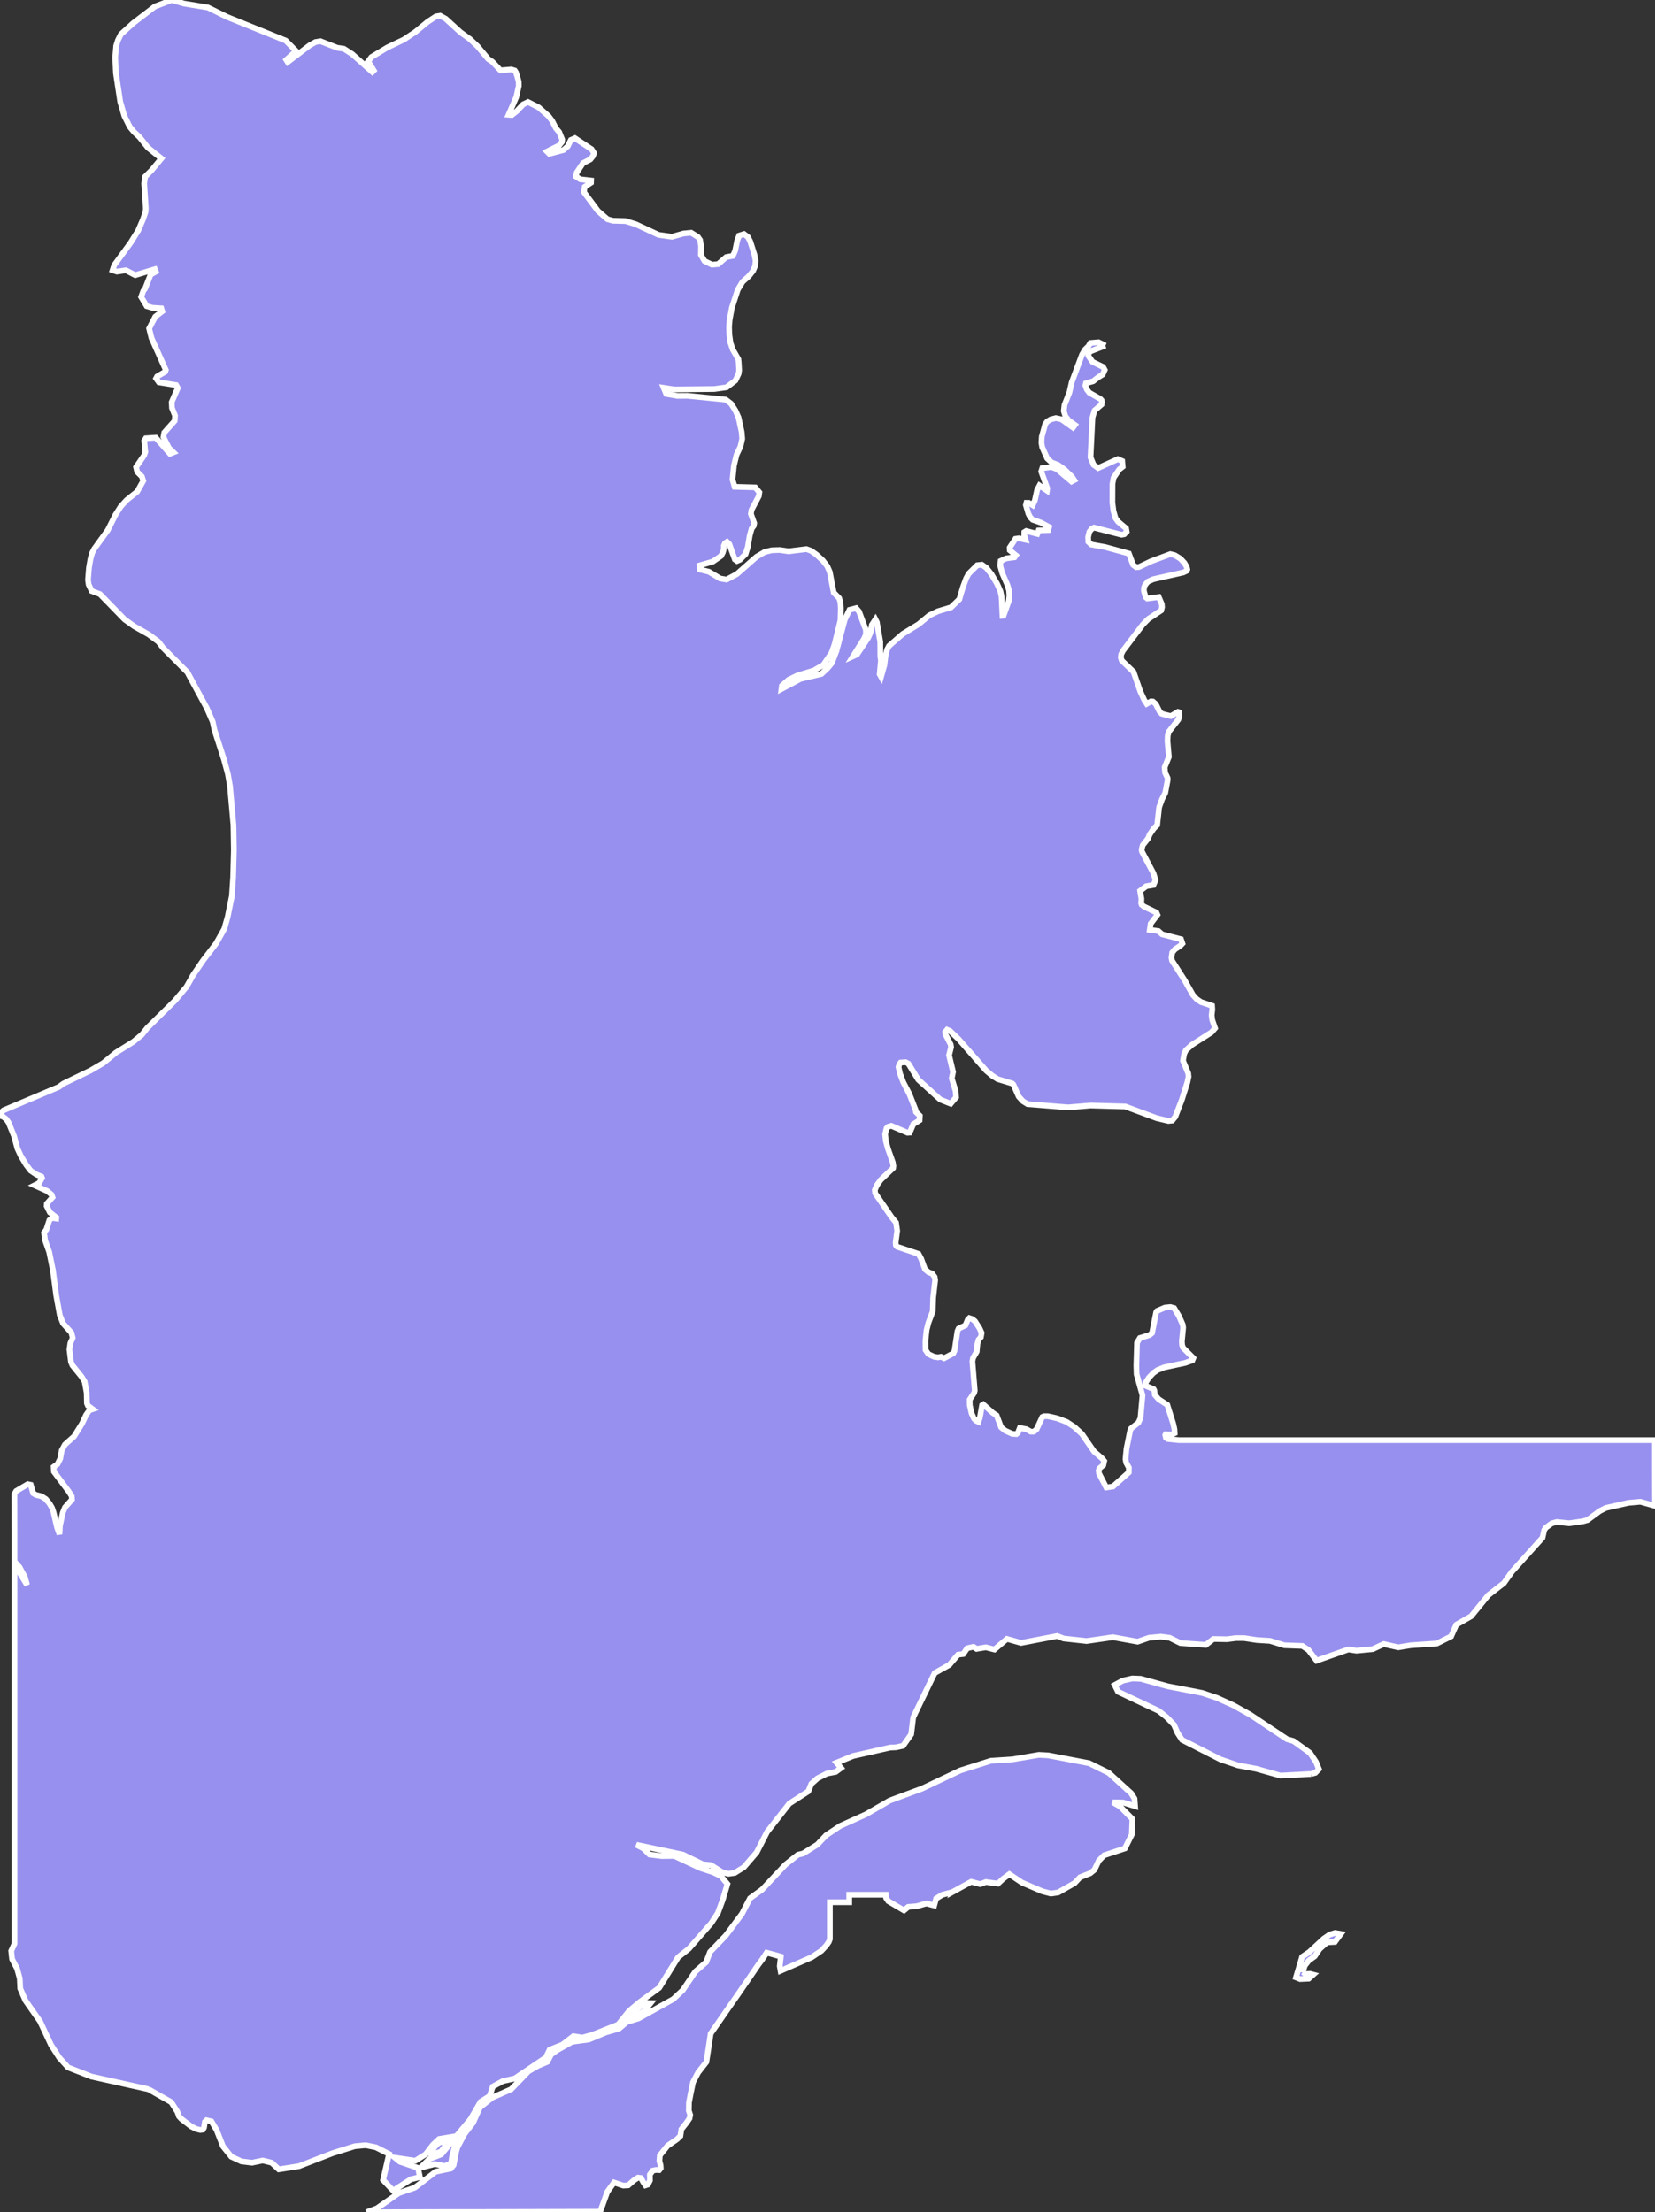 <svg xmlns="http://www.w3.org/2000/svg" viewBox="549.63 719.361 202.74 270.97" width="202.74" height="270.97">
            <rect x="549.63" y="719.361" width="202.74" height="270.97" fill="#333333" stroke="none"/>
            <path 
                d="m 685.03,761.691 -1.81,0.7 -0.28,0.3 0,0.23 0.52,0.76 1.3,0.63 0.2,0.36 -0.25,0.56 -0.54,0.34 -0.64,0.49 -0.88,0.25 -0.06,0.26 0.17,0.48 0.31,0.41 1.36,0.77 0.16,0.18 0.03,0.2 -0.04,0.29 -0.86,0.74 -0.26,0.86 -0.24,4.88 0.38,0.92 0.55,0.39 2.42,-1.09 0.53,0.23 0.06,0.7 -0.42,0.33 -0.69,1.02 -0.14,0.75 -0.01,2.28 0.13,1.04 0.25,0.87 0.32,0.44 0.98,0.82 0.07,0.41 -0.3,0.31 -0.32,0.06 -3.38,-0.87 -0.28,0.15 -0.28,0.35 -0.16,0.63 0.02,0.6 0.36,0.34 1.71,0.31 2.9,0.79 0.52,1.39 0.39,0.29 0.33,-0.03 1.48,-0.7 2.36,-0.88 0.55,0.14 0.67,0.41 0.51,0.54 0.28,0.49 0.07,0.3 -0.08,0.17 -0.42,0.2 -3.65,0.82 -0.68,0.3 -0.35,0.42 -0.13,0.35 -0.01,0.37 0.21,0.76 0.21,0.17 1.4,-0.18 0.37,0.86 0.03,0.39 -0.1,0.39 -1.57,1.04 -0.67,0.68 -2.45,3.23 -0.21,0.42 -0.05,0.39 0.12,0.38 1.44,1.38 0.83,2.4 0.49,1.06 0.3,0.46 0.53,-0.3 0.22,0.02 0.36,0.31 0.44,0.88 0.27,0.3 0.43,0.12 0.7,0.17 0.88,-0.51 0.15,0.05 0.03,0.51 -0.15,0.39 -1.16,1.48 -0.13,0.47 -0.03,0.66 0.17,1.95 -0.52,1.28 0.06,0.66 0.3,0.63 0.02,0.22 -0.3,1.61 -0.39,0.77 -0.36,0.99 -0.24,2.19 -0.42,0.42 -0.48,0.7 -0.24,0.55 -0.63,0.8 -0.13,0.5 0.03,0.27 1.41,2.67 0.26,0.84 -0.26,0.59 -0.88,0.15 -0.75,0.57 0.16,0.97 -0.03,0.56 0.06,0.17 0.28,0.22 1.53,0.74 0.12,0.27 -0.83,1.09 -0.11,0.76 0.32,0.04 0.74,0.1 0.45,0.4 2.31,0.6 0.18,0.53 -0.25,0.26 -0.67,0.45 -0.33,0.39 -0.09,0.64 0.07,0.36 1.58,2.47 0.98,1.74 0.46,0.5 0.53,0.36 1.35,0.45 0.03,0.47 -0.08,0.69 0.07,0.57 0.35,1.02 -0.44,0.51 -2.4,1.53 -0.73,0.66 -0.21,0.43 -0.15,0.85 0.64,1.55 0.04,0.4 -0.14,0.69 -0.7,2.2 -0.79,2.04 -0.37,0.45 -0.47,0.05 -1.42,-0.34 -3.86,-1.43 -4.25,-0.12 -2.75,0.23 -4.97,-0.4 -0.59,-0.37 -0.5,-0.56 -0.64,-1.45 -0.14,-0.14 -1.79,-0.54 -0.66,-0.41 -0.75,-0.63 -3.39,-3.87 -1.04,-0.99 -0.36,-0.15 -0.23,0.27 0.02,0.27 0.65,1.27 0.05,0.32 -0.25,0.99 0.49,2.05 -0.16,0.78 0.48,1.58 0.05,0.75 -0.66,0.78 -1.28,-0.51 -2.69,-2.43 -1.21,-1.97 -0.33,-0.17 -0.62,0.04 -0.16,0.2 -0.1,0.35 0.19,0.82 0.39,1.04 0.74,1.42 0.77,1.96 0.05,0.27 0.47,0.45 -0.03,0.56 -0.77,0.48 -0.44,1.03 -0.26,0.02 -1.99,-0.85 -0.38,0.11 -0.21,0.2 -0.17,0.71 0.09,0.85 0.25,0.92 0.6,1.69 0.07,0.44 -0.03,0.25 -1.52,1.45 -0.45,0.63 -0.27,0.6 0.04,0.41 2.03,2.95 0.53,0.65 0.14,1 -0.19,1.44 0.03,0.33 0.15,0.18 2.62,0.88 0.33,0.61 0.47,1.28 0.45,0.37 0.41,0.14 0.32,0.43 0.06,0.39 -0.25,2.18 -0.05,1.64 -0.52,1.38 -0.23,0.9 -0.14,1.29 0.01,1.15 0.35,0.51 0.7,0.33 0.48,0.07 0.37,-0.07 0.37,0.18 1.13,-0.6 0.15,-0.32 0.36,-2.39 0.14,-0.32 0.84,-0.4 0.28,-0.69 0.2,-0.2 0.36,0.12 0.34,0.28 0.55,0.86 0.25,0.55 -0.09,0.53 -0.28,0.31 -0.14,0.5 -0.09,0.96 -0.45,0.78 -0.08,0.41 0.29,3.57 -0.07,0.29 -0.55,0.83 0.01,0.68 0.21,0.96 0.29,0.66 0.26,0.28 0.3,0.14 0.17,-0.49 0.28,-1.55 0.15,-0.09 1.17,1.04 0.46,0.3 0.55,1.46 0.51,0.41 0.86,0.39 0.5,0.03 0.19,-0.16 0.23,-0.59 0.81,0.15 0.53,0.3 0.38,0 0.34,-0.3 0.69,-1.49 0.2,-0.1 0.48,0 1.16,0.26 1.17,0.45 0.91,0.6 0.93,0.85 1.5,2.17 0.96,0.82 0.28,0.34 -0.11,0.5 -0.48,0.4 -0.09,0.25 0.04,0.36 0.89,1.73 0.82,-0.12 1.94,-1.73 0.01,-0.58 -0.33,-0.61 -0.08,-0.44 0.12,-1.27 0.45,-2.23 0.1,-0.24 0.9,-0.71 0.26,-0.56 0.25,-2.8 -0.72,-2.58 -0.03,-1.06 0.08,-2.8 0.35,-0.58 1.18,-0.36 0.31,-0.25 0.5,-2.53 0.11,-0.17 0.95,-0.41 0.69,-0.07 0.46,0.13 0.59,0.98 0.46,1.05 0.05,0.37 -0.16,1.69 0.03,0.43 0.12,0.34 1.26,1.26 -0.12,0.28 -0.89,0.31 -2.58,0.55 -0.79,0.32 -0.51,0.35 -0.56,0.59 -0.38,0.59 -0.06,0.28 0.04,0.12 0.99,0.42 0.08,0.16 0.07,0.54 0.46,0.53 1.06,0.69 0.73,2.33 0.14,0.64 0.03,0.5 -0.36,0.17 -0.73,-0.04 -0.06,0.1 0.08,0.34 0.24,0.14 1.35,0.14 3.64,0 3.65,0 3.64,0 3.65,0 3.64,0 3.65,0 3.64,0 3.64,0 3.65,0 3.64,0 3.64,0 3.65,0 3.65,0 3.64,0 3.64,0 3.65,0 0,4.2 0.01,3.85 -1.79,-0.5 -1.46,0.13 -2.76,0.62 -0.75,0.38 -1.51,1.11 -0.6,0.16 -1.62,0.23 -1.54,-0.15 -0.61,0.16 -0.74,0.54 -0.19,0.29 -0.21,0.93 -3.74,4.16 -0.99,1.4 -1.91,1.48 -2.1,2.58 -1.82,1.04 -0.64,1.43 -1.74,0.87 -3.21,0.22 -1.52,0.25 -1.78,-0.4 -1.34,0.62 -2.01,0.19 -0.98,-0.15 -3.9,1.37 -0.99,-1.3 -0.75,-0.5 -2.2,-0.08 -1.76,-0.54 -1.61,-0.1 -1.56,-0.24 -1.03,0 -1.07,0.14 -1.67,-0.03 -0.92,0.72 -3.12,-0.22 -1.32,-0.65 -1.08,-0.14 -1.45,0.14 -1.39,0.48 -3.03,-0.55 -3.22,0.47 -2.81,-0.31 -0.79,-0.31 -4.43,0.85 -1.73,-0.49 -1.53,1.3 -1.05,-0.27 -1.14,0.19 -0.38,-0.25 -0.76,0.17 -0.49,0.71 -0.64,0.08 -1.07,1.25 -1.79,1 -2.63,5.43 -0.25,2.07 -0.99,1.41 -0.87,0.19 -0.72,0.03 -4.54,1.03 -2.02,0.82 0.55,0.65 -0.66,0.48 -1.07,0.2 -1.16,0.59 -0.75,0.67 -0.37,0.92 -2.33,1.5 -2.71,3.46 -1.29,2.52 -1.57,1.82 -1.11,0.69 -0.79,0.11 -0.8,-0.22 -1.34,-0.85 -0.98,-0.09 -2.45,-1.19 -5.69,-1.2 0.86,0.45 0.75,0.74 1.5,0.19 1.53,-0.02 3.19,1.49 1.56,0.51 0.95,0.45 0.81,0.99 -0.58,1.95 -0.59,1.6 -0.8,1.23 -2.74,3.14 -1.33,1.05 -2.31,3.74 -2.39,1.75 -1.28,1.07 -1.36,1.69 -3.2,1.27 -1.19,0.32 -1.1,-0.17 -1.33,1.03 -1.58,0.63 -0.47,0.96 -3.8,2.56 -1.46,0.32 -1.24,0.68 -0.37,1.15 -1.11,0.7 -0.31,0.53 -0.93,1.61 -1.73,2.07 -2.11,0.35 -0.77,0.72 -0.89,1.16 -1.26,0.79 -2.49,-0.37 0.6,0.49 2.22,0.76 0.23,1.12 -1.11,0.27 -2.17,1.39 -0.65,-0.69 -0.58,-0.62 0.22,-0.96 0.34,-1.47 0.17,-0.75 -1.62,-0.82 -1.25,-0.25 -1.32,0.12 -2.72,0.85 -4.11,1.59 -2.49,0.39 -0.87,-0.81 -1.09,-0.27 -1.32,0.27 -1.29,-0.16 -1.25,-0.58 -1.02,-1.28 -0.78,-1.99 -0.63,-1.05 -0.43,-0.1 -0.17,-0.04 -0.2,0.19 -0.11,0.72 -0.14,0.24 -0.32,0.04 -0.49,-0.12 -0.63,-0.32 -1.19,-0.91 -0.3,-0.33 -0.14,-0.42 -0.09,-0.19 -0.71,-1.11 -0.01,-0.01 -2.78,-1.58 0,0 -0.02,-0.01 0.01,0.01 -6.97,-1.55 -2.87,-1.12 -1.09,-1.21 -1,-1.56 -1.35,-2.88 -1.79,-2.55 -0.63,-1.47 -0.06,-1.23 -0.33,-1.2 -0.61,-1.17 -0.11,-1 0.41,-0.9 0,-0.07 0,-3.76 0,-3.23 0,-3.24 0,-3.26 0,-3.28 0,-3.29 0,-3.31 0,-3.32 0,-3.34 0,-3.36 0,-3.37 0,-3.39 0,-3.41 0,-2.5 0.57,0.61 0.97,1.6 -0.29,-1.02 -0.64,-1.17 -0.61,-0.69 0,-3.7 -0.01,-4.57 0.21,-0.36 1.42,-0.84 0.37,0.08 0.29,1.02 0.34,0.21 0.66,0.16 0.55,0.35 0.45,0.54 0.32,0.55 0.19,0.56 0.42,1.82 0.3,0.84 0.05,-1.02 0.35,-1.61 0.27,-0.66 0.86,-0.97 -0.04,-0.42 -0.36,-0.56 -1.81,-2.42 -0.04,-0.59 0.48,-0.35 0.33,-0.67 0.18,-0.99 0.39,-0.72 1.13,-1.01 0.97,-1.56 0.5,-1.07 0.41,-0.57 0.39,-0.13 -0.58,-0.43 -0.12,-0.29 -0.03,-1.29 -0.25,-1.36 -0.39,-0.63 -1.1,-1.36 -0.18,-0.41 -0.19,-1.54 0.11,-0.77 0.29,-0.65 -0.16,-0.63 -1.02,-1.14 -0.4,-1 -0.44,-2.43 -0.4,-3.06 -0.46,-2.26 -0.51,-1.45 -0.12,-0.92 0.28,-0.38 0.37,-1.15 0.33,-0.28 0.51,0.08 0.01,-0.13 -0.79,-0.62 -0.39,-0.78 0.02,-0.29 0.69,-0.78 -0.12,-0.33 -0.51,-0.43 -1.57,-0.71 0.56,-0.28 0.36,-0.61 -0.07,-0.18 -0.62,-0.25 -0.71,-0.48 -0.54,-0.71 -0.67,-1.12 -0.41,-0.89 -0.4,-1.49 -0.69,-1.7 -0.3,-0.42 -0.35,-0.27 -0.39,-0.13 0.01,-0.26 0.42,-0.4 6.78,-2.86 0.56,-0.41 3.33,-1.61 1.54,-0.9 1.57,-1.29 2.13,-1.33 1.04,-0.86 0.66,-0.83 3.38,-3.33 1.43,-1.71 0.83,-1.47 1.21,-1.77 1.58,-2.06 1,-1.78 0.42,-1.48 0.52,-2.57 0.15,-2.28 0.09,-3.36 -0.05,-3.02 -0.42,-4.76 -0.26,-1.5 -0.48,-1.79 -1.17,-3.63 -0.21,-0.99 -0.73,-1.68 -2.38,-4.39 -2.98,-2.99 -0.57,-0.75 -1.18,-0.88 -1.79,-1.01 -1.16,-0.83 -3.03,-3.11 -1,-0.37 -0.38,-0.8 -0.08,-0.57 0.12,-1.5 0.18,-1.04 0.21,-0.76 0.25,-0.49 1.67,-2.31 0.93,-1.86 0.65,-1.02 0.72,-0.79 1.3,-1.04 0.74,-1.32 -0.17,-0.53 -0.58,-0.58 -0.13,-0.57 0.99,-1.45 0.14,-0.4 -0.13,-1.37 0.19,-0.31 1.22,-0.08 1.74,1.97 0.43,-0.17 -0.56,-0.54 -0.67,-1.33 0.1,-0.55 1.28,-1.44 0.04,-0.65 -0.37,-0.91 -0.04,-0.73 0.75,-1.73 -0.2,-0.36 -2.11,-0.34 -0.35,-0.48 0.12,-0.23 0.99,-0.58 0.08,-0.22 -1.75,-3.91 -0.29,-1.17 0.75,-1.45 0.85,-0.65 -0.11,-0.37 -1.11,-0.07 -0.68,-0.2 -0.68,-1.13 0.26,-0.72 0.24,-0.33 0.66,-1.69 0.64,-0.35 -0.12,-0.3 -2.41,0.72 -1.13,-0.59 -1.11,0.16 -0.53,-0.17 0.2,-0.61 2.02,-2.77 0.93,-1.5 0.58,-1.36 0.31,-0.91 0.03,-0.45 -0.2,-3.03 0.12,-0.83 0.78,-0.77 1.21,-1.46 -1.65,-1.32 -1.03,-1.29 -0.68,-0.64 -0.52,-0.63 -0.66,-1.33 -0.5,-1.73 -0.53,-3.51 -0.09,-1.94 0.12,-1.41 0.22,-0.69 0.36,-0.72 1.51,-1.37 2.65,-2.03 2.08,-0.8 1.5,0.44 2.92,0.48 2.36,1.16 7.17,2.89 1.27,1.28 -1.2,1.08 0.17,0.27 2.7,-2.05 0.71,-0.4 0.61,-0.1 2.04,0.8 0.82,0.12 1.03,0.66 2.46,2.19 0.18,-0.18 -0.69,-1.12 0.4,-0.53 1.94,-1.17 2.01,-0.96 1.42,-0.94 1.51,-1.24 1.02,-0.67 0.53,-0.08 0.67,0.37 1.81,1.65 1.16,0.84 0.93,0.88 1.31,1.56 0.51,0.34 0.99,1.05 1.32,-0.11 0.43,0.13 0.14,0.21 0.22,0.71 0.12,0.46 0.01,0.49 -0.3,1.37 -0.95,2.18 0.4,0.03 0.6,-0.47 0.78,-0.83 0.61,-0.29 1.3,0.66 1.21,1.07 0.43,0.56 0.47,0.92 0.4,0.47 0.37,0.91 -0.03,0.29 -0.35,0.44 -1.48,0.74 0.28,0.28 1.73,-0.46 0.53,-0.46 0.38,-0.77 0.5,-0.22 2.04,1.35 0.3,0.47 -0.13,0.37 -0.33,0.41 -0.89,0.45 -0.76,1.14 -0.12,0.49 0.54,0.35 1.33,0.15 -0.01,0.27 -0.77,0.5 -0.1,0.65 1.72,2.31 1.16,1.01 0.67,0.19 1.55,0.04 1.26,0.39 2.79,1.3 1.64,0.23 1.41,-0.4 0.94,-0.09 0.83,0.52 0.26,0.37 0.12,0.73 -0.02,1.09 0.45,0.76 0.92,0.44 0.75,-0.07 0.98,-0.86 0.82,-0.15 0.28,-0.64 0.24,-1.19 0.24,-0.65 0.6,-0.19 0.48,0.36 0.28,0.54 0.52,1.63 0.14,0.73 -0.06,0.66 -0.26,0.6 -0.51,0.64 -0.76,0.68 -0.59,0.97 -0.73,2.23 -0.27,1.46 -0.07,0.86 0.03,0.94 0.14,1.02 0.29,0.84 0.68,1.18 0.04,0.39 0.05,0.96 -0.06,0.42 -0.39,0.83 -1.09,0.83 -1.5,0.21 -4.9,0.05 -1.3,-0.2 0.31,0.75 1.37,0.24 1.25,-0.01 4.67,0.47 0.64,0.48 0.54,0.84 0.39,0.87 0.38,1.77 0.07,0.84 -0.21,0.93 -0.48,1.02 -0.33,1.35 -0.17,1.69 0.26,0.89 2.53,0.07 0.5,0.61 -0.06,0.45 -0.9,1.7 -0.08,0.48 0.41,1.14 -0.06,0.33 -0.25,0.33 -0.24,0.86 -0.23,1.38 -0.28,0.89 -0.69,0.69 -0.36,0.15 -0.26,-0.18 -0.68,-1.88 -0.28,-0.28 -0.26,0.18 -0.13,0.29 0,0.41 -0.12,0.42 -0.23,0.43 -1,0.69 -1.62,0.47 0.05,0.5 1.09,0.27 1.38,0.83 0.79,0.13 1.25,-0.67 2.41,-2.12 0.99,-0.58 0.88,-0.22 0.98,-0.03 1.09,0.16 2.18,-0.27 0.55,0.2 0.67,0.47 0.79,0.73 0.54,0.7 0.3,0.68 0.49,2.55 0.66,0.67 0.16,0.49 0.05,0.75 -0.04,1.46 -0.72,2.94 -0.38,1.08 -1,1.47 -1.15,0.67 -2.05,0.63 -1.07,0.52 -0.81,0.72 -0.05,0.4 2.33,-1.24 2.56,-0.6 0.73,-0.68 0.55,-0.66 0.56,-1.47 1.02,-3.83 0.58,-1.21 0.81,-0.21 0.36,0.41 0.84,2.25 0,0.57 -0.21,0.49 -1.37,2.18 0.49,-0.22 1.37,-2.05 0.29,-0.64 0.16,-0.94 0.44,-0.67 0.17,0.33 0.42,2.41 0.01,1.76 0.07,0.56 -0.15,1.66 0.17,0.3 0.41,-1.44 0.13,-1.09 0.19,-0.78 0.24,-0.46 1.68,-1.47 1.96,-1.2 1.29,-1.07 1.07,-0.51 1.6,-0.48 1.02,-0.99 0.45,-1.51 0.38,-1.04 0.31,-0.58 1.05,-1.04 0.57,-0.06 0.55,0.38 0.62,0.78 0.69,1.17 0.41,0.92 0.14,0.67 0.11,2.33 0.13,-0.01 0.64,-1.78 0.08,-0.63 -0.04,-0.67 -0.2,-0.67 -0.64,-1.46 -0.25,-0.92 0.06,-0.57 0.68,-0.32 1.01,-0.13 0.17,-0.24 -0.74,-0.61 -0.02,-0.33 0.71,-1.08 0.42,-0.06 0.82,0.17 -0.16,-0.56 0.01,-0.37 0.23,-0.14 1.36,0.35 0.16,-0.42 1.17,-0.04 0.11,-0.38 -1.01,-0.54 -0.99,-0.34 -0.3,-0.3 -0.23,-0.44 -0.31,-1.06 0.07,-0.28 0.28,0 0.48,0.29 0.26,-0.56 0.29,-1.31 0.29,-0.54 0.91,0.62 0.04,-0.27 -0.74,-2.07 0.13,-0.4 1.12,-0.15 0.68,0.26 1.79,1.52 0.32,-0.17 -0.27,-0.41 -0.92,-0.89 -0.83,-0.58 -0.74,-0.28 -0.55,-0.5 -0.61,-1.37 -0.1,-0.56 0.05,-0.74 0.42,-1.53 0.25,-0.33 0.43,-0.25 0.62,-0.16 0.69,0.15 1.41,1.01 0.24,-0.32 -0.76,-0.55 -0.41,-0.51 -0.2,-0.65 0.09,-0.74 0.6,-1.53 0.28,-1.23 1.27,-3.41 0.37,-0.62 0.4,-0.39 0.25,-0.41 1,-0.09 0.83,0.41 z m 25.22,174.96 -3.75,0.2 -2.99,-0.84 -2.21,-0.41 -2.17,-0.74 -4.7,-2.39 -0.54,-0.83 -0.45,-1.02 -0.9,-0.93 -0.97,-0.77 -4.98,-2.35 -0.41,-0.82 1.01,-0.54 1.16,-0.26 1.01,0.04 3.33,0.92 4.2,0.81 1.82,0.61 2.06,0.93 2.02,1.13 4.49,2.99 0.81,0.24 2.02,1.46 0.73,1.09 0.36,0.89 -0.44,0.45 -0.51,0.14 z m -43.96,14.47 -1.24,0.33 -0.74,0.46 -0.24,0.85 -0.95,-0.25 -1.16,0.33 -1.07,0.09 -0.52,0.43 -1.92,-1.13 -0.27,-0.39 -0.03,-0.4 -1.13,0 -1.56,0 -0.99,0 -0.81,0 0,0.92 -1.25,0 -1.12,0 0,1.21 0,0.97 0,0.97 0,1.37 -0.13,0.34 -0.32,0.46 -0.59,0.63 -1.19,0.79 -3.81,1.66 -0.1,-0.57 0.13,-1.17 -0.86,-0.24 -0.87,-0.24 -0.53,0.81 -0.51,0.68 -1.01,1.48 -1.42,2.07 -0.79,1.13 -1.38,1.99 -1.22,1.75 -0.27,1.79 -0.26,1.69 -1.01,1.29 -0.62,1.18 -0.27,1.3 -0.23,1.19 -0.02,1 0.17,0.52 -0.08,0.42 -0.33,0.49 -0.67,0.85 -0.12,0.82 -0.41,0.4 -1.16,0.8 -0.95,1.18 -0.05,0.67 0.14,0.55 0.02,0.34 -0.19,0.24 -0.38,-0.02 -0.41,0.08 -0.35,0.49 0.01,0.71 -0.25,0.51 -0.3,0.1 -0.25,-0.36 -0.3,-0.54 -0.36,-0.05 -0.54,0.36 -0.22,0.19 -0.45,0.4 -0.6,0.03 -1.13,-0.38 -0.82,1.14 -0.88,2.44 -3.73,0.01 -3.73,0.01 -3.73,0.01 -3.73,0.01 -1.53,0 -2.21,0 -3.73,0.01 -3.73,0.01 -2.09,0 -0.41,0 1.28,-0.48 2.66,-1.86 1.97,-0.67 2.56,-1.96 1.85,-0.38 0.35,-0.43 0.31,-1.63 0.17,-0.58 0.86,-1.61 1.04,-1.36 0.84,-1.88 1.52,-1.21 2.3,-1.01 2.13,-2.21 1.17,-0.67 1.13,-0.48 0.47,-0.9 0.7,-0.51 1.87,-1.05 2.06,-0.28 2.08,-0.87 1.6,-0.46 0.98,-0.82 1.42,-0.43 4.25,-2.36 1.18,-1.11 1.53,-2.27 1.33,-1.16 0.47,-1.24 1.93,-2.01 1.98,-2.66 0.99,-1.91 1.48,-1.07 2.86,-3.05 1.54,-1.22 0.62,-0.14 1.74,-1.09 1.08,-1.14 1.73,-1.15 3.13,-1.41 2.94,-1.7 3.97,-1.47 4.66,-2.21 3.76,-1.19 2.65,-0.17 3.22,-0.55 1.14,0.06 5.02,0.96 2.41,1.19 2.74,2.49 0.41,0.66 0.07,0.92 -1.45,-0.44 -1.28,-0.03 0.89,0.51 1.51,1.53 -0.07,1.9 -0.85,1.71 -2.55,0.84 -0.65,0.67 -0.53,1.11 -0.52,0.42 -1.24,0.49 -0.68,0.72 -2,1.14 -0.9,0.13 -1.04,-0.27 -2.5,-1.07 -1.54,-1.03 -0.77,0.57 -0.63,0.59 -1.48,-0.2 -0.68,0.26 -1.12,-0.29 -2.31,1.27 z m 42.94,9.79 0.32,0.25 0.57,-0.03 0.38,0.1 -0.55,0.49 -1.05,0.05 -0.51,-0.2 0.75,-2.52 0.87,-0.58 1.79,-1.65 0.72,-0.5 0.66,-0.2 0.7,0.12 -0.72,0.98 -0.96,0.05 -0.91,0.81 -0.6,0.9 -0.72,0.51 -0.5,0.63 -0.24,0.79 z m -81.68,5.4 -0.82,0.11 0.19,-0.45 1.11,-0.81 0.82,-0.45 0.48,0.01 -0.79,0.99 -0.99,0.6 z m -22.77,18.11 -0.69,0.25 -1.18,-0.24 -1.3,0.33 -0.36,0.01 0.96,-0.95 1.48,-0.58 1.48,-1.79 0.42,-0.05 -0.56,2.02 -0.11,0.72 -0.14,0.28 z m -1.16,-1.48 -1.08,0.26 -0.38,-0.11 1.19,-1.26 1.37,-0.29 -1.1,1.4 z" 
                fill="rgb(151, 144, 238)" 
                stroke="white" 
                stroke-width=".7px"
                title="Quebec" 
                id="CA-QC" 
            />
        </svg>